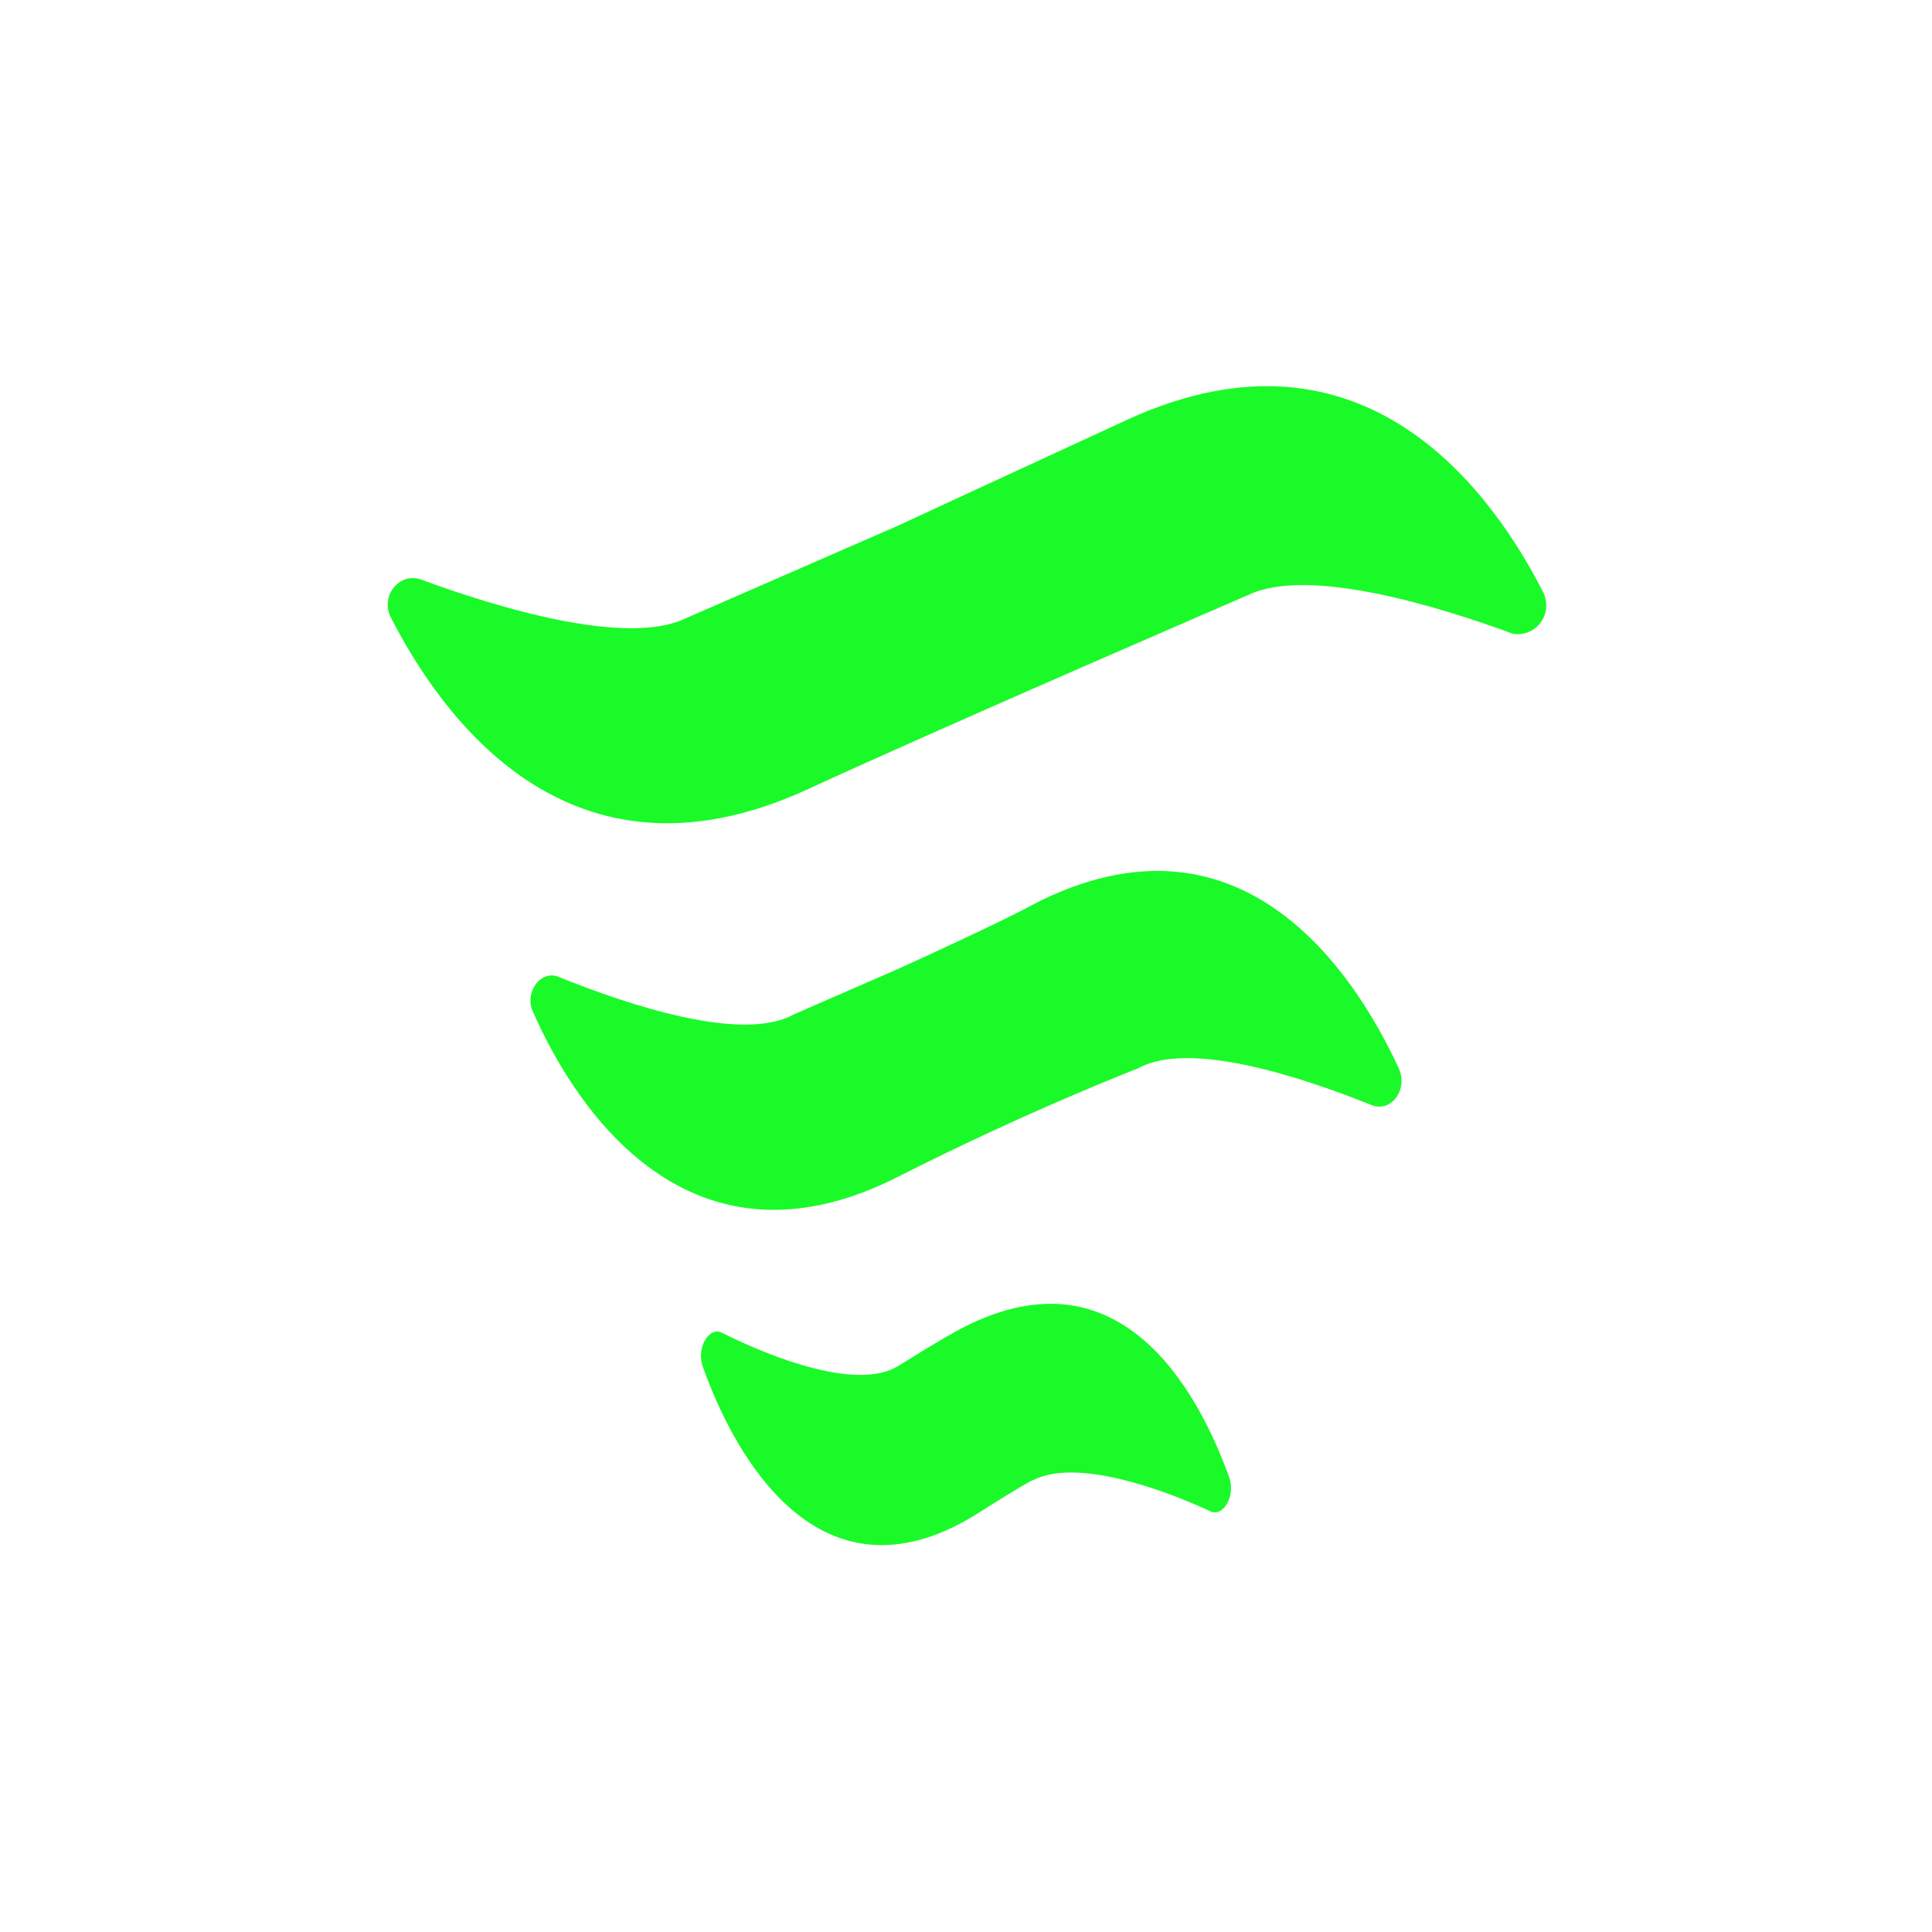 <?xml version="1.0" standalone="no"?><!DOCTYPE svg PUBLIC "-//W3C//DTD SVG 1.1//EN" "http://www.w3.org/Graphics/SVG/1.1/DTD/svg11.dtd"><svg t="1628158566919" class="icon" viewBox="0 0 1024 1024" version="1.1" xmlns="http://www.w3.org/2000/svg" p-id="2055" width="16" height="16" xmlns:xlink="http://www.w3.org/1999/xlink"><defs><style type="text/css"></style></defs><path d="M818.176 314.368c-26.624-52.224-94.208-149.504-220.16-92.16-77.824 35.84-121.856 56.32-121.856 56.32l-112.64 49.152c-31.744 15.36-101.376-6.144-140.288-20.48-11.264-4.096-21.504 8.192-16.384 19.456 26.624 52.224 94.208 149.504 220.16 92.16 77.824-35.84 234.496-103.424 234.496-103.424 31.744-15.36 101.376 6.144 140.288 20.48 11.264 2.048 21.504-9.216 16.384-21.504zM547.84 479.232c-14.336 8.192-70.656 33.792-70.656 33.792l-56.32 24.576C393.216 552.96 332.8 532.48 296.96 518.144c-10.24-5.12-19.456 8.192-14.336 18.432 22.528 51.2 82.944 143.36 193.536 87.04 68.608-34.816 126.976-57.344 126.976-57.344 27.648-15.36 88.064 5.12 123.904 19.456 10.24 4.096 19.456-8.192 14.336-19.456-23.552-51.2-83.968-143.36-193.536-87.04z m-40.96 226.304c-11.264 6.144-30.72 18.432-30.72 18.432-21.504 13.312-66.56-4.096-93.184-17.408-7.168-4.096-14.336 8.192-10.24 18.432 16.384 46.08 61.44 129.024 144.384 77.824 30.72-19.456 30.72-18.432 30.72-18.432 22.528-11.264 66.56 4.096 93.184 16.384 7.168 4.096 14.336-8.192 10.24-18.432-16.384-45.056-58.368-123.904-144.384-76.8z" p-id="2056" fill="#1afa29"></path></svg>